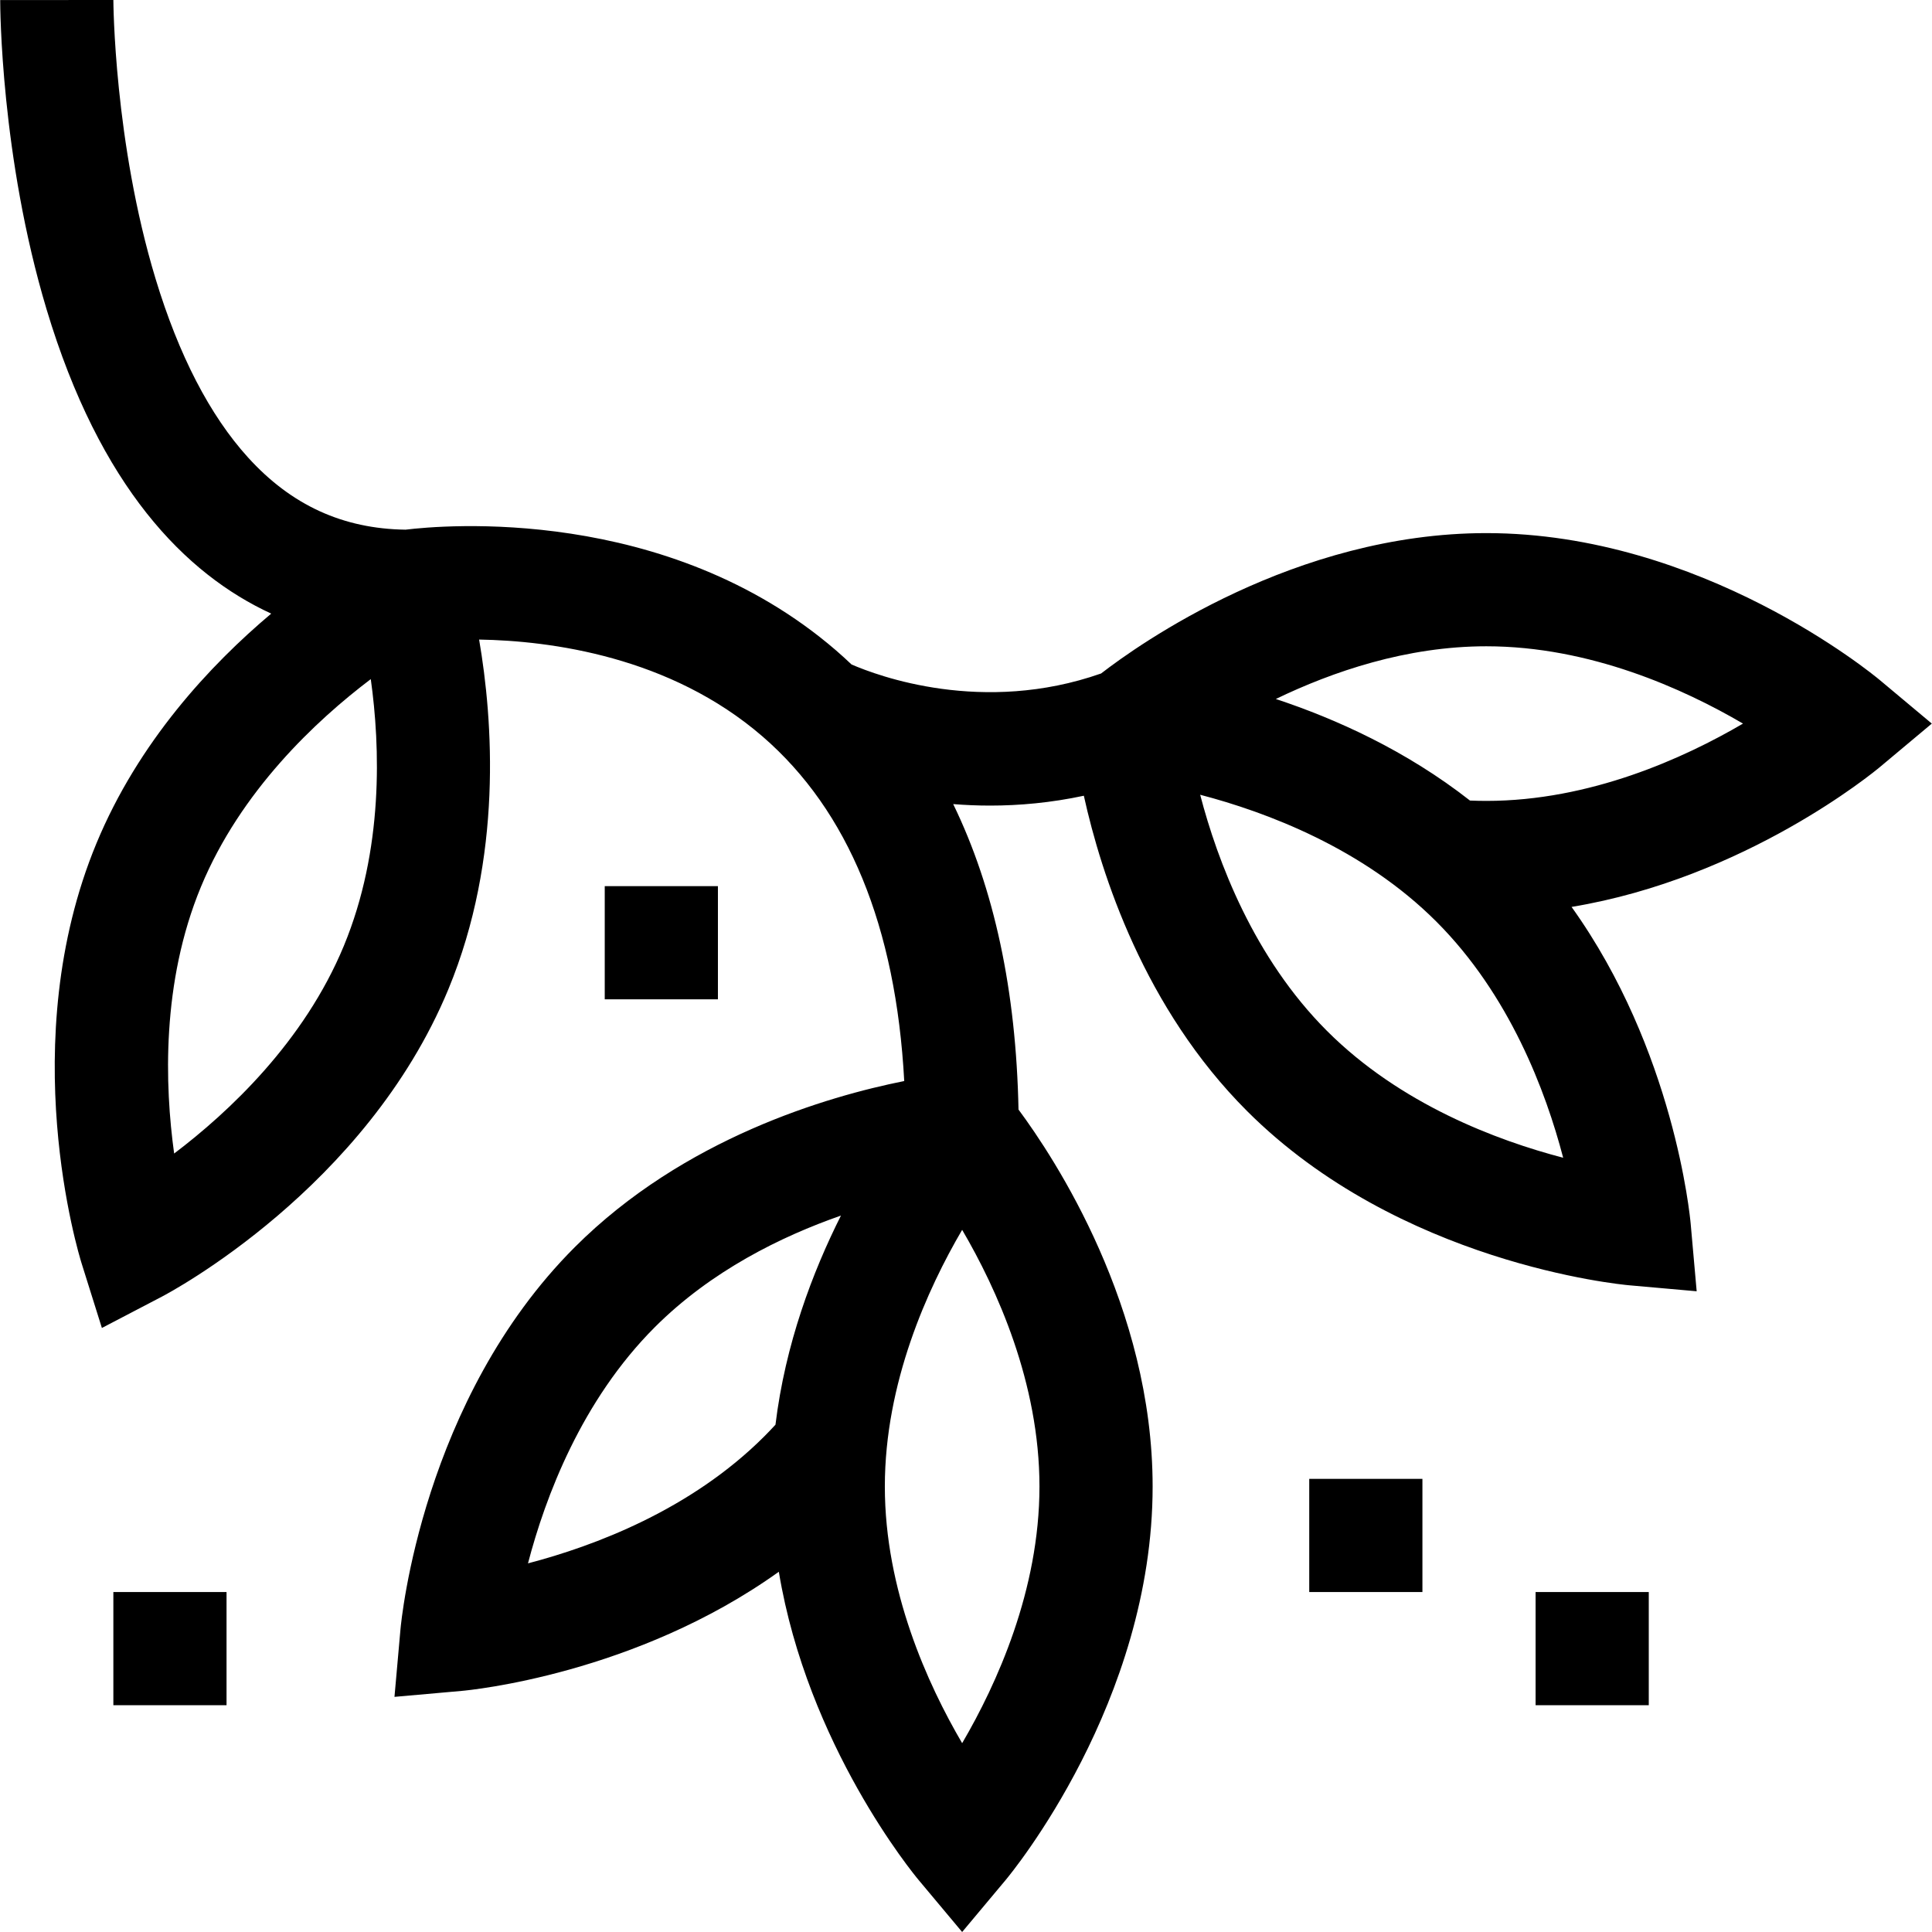 <svg id="Capa_1" enable-background="new 0 0 512.002 512.002" height="512" viewBox="0 0 512.002 512.002" width="512" xmlns="http://www.w3.org/2000/svg"><g><g><path d="m511.953 191.76-13.74-11.499c-1.902-1.592-47.229-38.981-104.32-38.981-50.69 0-92.104 29.474-102.083 37.197-31.39 11.023-59.185.64-66.141-2.383-1.363-1.287-2.745-2.553-4.17-3.78-44.808-38.571-104.335-33.132-114.013-31.945-16.613-.225-30.281-6.491-41.756-19.136-10.105-11.134-18.346-27.056-24.495-47.323-11.013-36.301-11.192-73.538-11.193-73.91l-14.997.01-14.996-.001c0 1.676.137 41.51 12.301 81.996 14.13 47.024 36.744 70.121 59.525 80.611-16.203 13.639-35.181 33.998-46.333 60.921-21.848 52.743-4.65 108.929-3.907 111.296l5.367 17.095 15.882-8.293c2.198-1.148 54.089-28.717 75.935-81.46 14.469-34.931 11.812-71.367 8.152-92.683 18.922.32 50.584 4.452 75.148 25.714 22.713 19.659 35.305 50.331 37.512 91.283-20.284 4.056-58.429 15.147-87.306 44.024-40.368 40.368-45.982 98.858-46.201 101.329l-1.584 17.847 17.847-1.584c2.134-.189 46.066-4.408 84.011-31.571 7.625 46.039 35.706 80.085 37.081 81.729l11.5 13.74 11.499-13.74c1.592-1.902 38.981-47.229 38.981-104.32 0-47.583-25.971-86.99-35.543-99.897-.631-31.515-6.428-58.569-17.307-80.951 3.143.251 6.406.397 9.786.397 7.766 0 16.114-.75 24.835-2.612 4.633 20.982 16.058 56.364 43.231 83.538 40.368 40.368 98.858 45.982 101.329 46.201l17.847 1.584-1.584-17.847c-.189-2.134-4.408-46.066-31.57-84.011 46.039-7.625 80.085-35.706 81.728-37.081zm-420.843 58.936c-10.515 25.387-30.494 44.048-44.959 55.004-2.483-17.982-3.413-45.301 7.102-70.685 10.524-25.41 30.534-44.084 45.008-55.04 2.5 17.916 3.432 45.171-7.151 70.721zm48.814 163.609c4.587-17.564 14.183-43.158 33.611-62.587 14.948-14.948 33.547-24.073 49.327-29.577-7.493 14.9-14.755 34.012-17.354 55.42-.986 1.073-1.988 2.119-2.998 3.131-19.431 19.431-45.029 29.027-62.586 33.613zm115.057 47.656c-9.175-15.663-20.488-40.548-20.488-68.02 0-27.478 11.316-52.364 20.488-68.021 9.176 15.663 20.489 40.546 20.489 68.021-.001 27.473-11.315 52.358-20.489 68.02zm96.69-188.755c-19.426-19.426-29.023-45.022-33.611-62.586 17.563 4.588 43.159 14.185 62.586 33.61 19.43 19.43 29.026 45.029 33.612 62.586-17.564-4.587-43.159-14.181-62.587-33.61zm42.223-60.958c-1.432 0-2.88-.032-4.335-.094-16.973-13.299-35.617-21.677-51.45-26.914 15.052-7.268 34.646-13.969 55.785-13.969 27.478 0 52.364 11.316 68.021 20.488-15.662 9.176-40.546 20.489-68.021 20.489z"/><path d="m346.964 391.914h29.993v29.993h-29.993z"/><path d="m160.264 234.838h29.993v29.993h-29.993z"/><path d="m30.042 421.907h29.993v29.993h-29.993z"/><path d="m406.95 421.907h29.993v29.993h-29.993z"/></g></g></svg>
